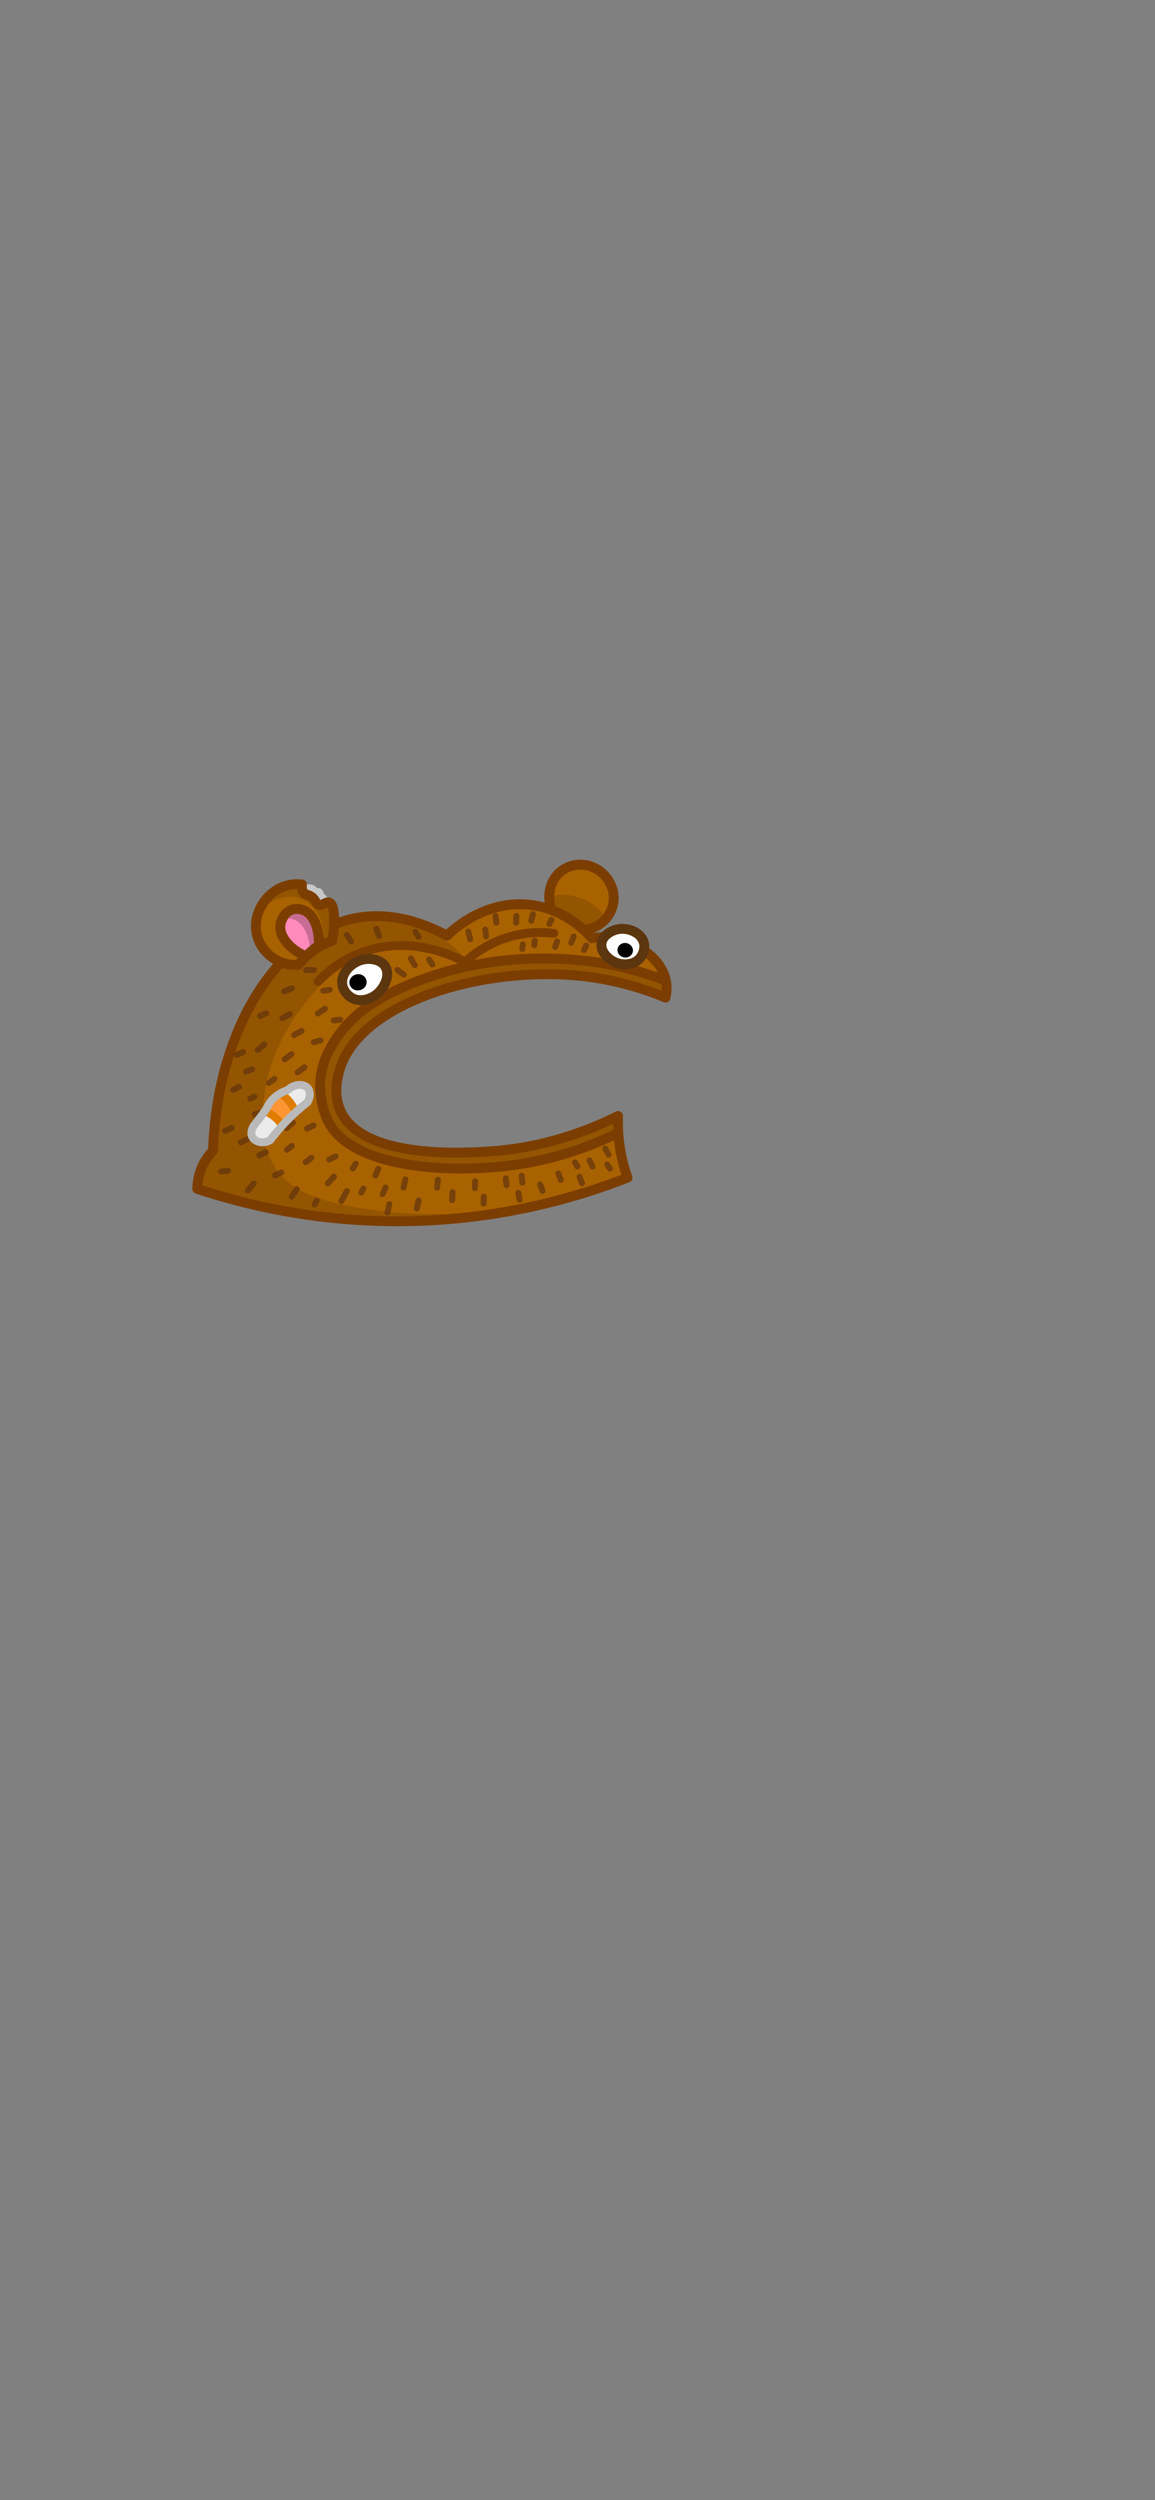 <?xml version="1.0" encoding="UTF-8"?>
<svg id="_Слой_131_копия_2" data-name="Слой 131 копия 2" xmlns="http://www.w3.org/2000/svg" viewBox="0 0 1170 2532">
  <rect x="0" y="0" width="1170" height="2532" fill="#808080" stroke="none"/>
  <defs>
    <style>
      .cls-1 {
        stroke: #c7c7c7;
      }

      .cls-1, .cls-2, .cls-3, .cls-4, .cls-5, .cls-6, .cls-7 {
        stroke-linecap: round;
        stroke-linejoin: round;
      }

      .cls-1, .cls-6, .cls-7 {
        stroke-width: 8px;
      }

      .cls-1, .cls-8 {
        fill: #fff;
      }

      .cls-2 {
        stroke-width: 9px;
      }

      .cls-2, .cls-3 {
        stroke: #7c3e00;
      }

      .cls-2, .cls-3, .cls-4, .cls-5, .cls-6, .cls-7 {
        fill: none;
      }

      .cls-3, .cls-4 {
        stroke-width: 10px;
      }

      .cls-4 {
        stroke: #5c360f;
      }

      .cls-9 {
        fill: #ff9535;
      }

      .cls-9, .cls-10, .cls-11, .cls-12, .cls-8, .cls-13, .cls-14, .cls-15 {
        stroke-width: 0px;
      }

      .cls-11 {
        opacity: .22;
      }

      .cls-5 {
        opacity: .7;
        stroke: #61340f;
        stroke-width: 6px;
      }

      .cls-6 {
        stroke: #df7d00;
      }

      .cls-12 {
        fill: #ff8abb;
      }

      .cls-7 {
        stroke: #bababa;
      }

      .cls-13 {
        fill: #ebebeb;
      }

      .cls-14 {
        fill: #a96200;
      }

      .cls-15 {
        opacity: .13;
      }
    </style>
  </defs>
  <path class="cls-14" d="m620.88,916.68c-1.02,4.31-2.89,8.26-5.44,11.69-6.05,8.2-15.86,13.42-26.66,13.29-3.08-3.45-7.9-8.03-14.71-11.93-5.26-3.01-10.15-4.71-13.96-5.72-2.68-5.38-3.9-11.2-3.72-16.88.24-8.46,3.53-16.62,9.5-22.58,10-9.96,24.57-10.87,35.44-6.01,13.31,5.94,23.48,21.63,19.56,38.15Z"/>
  <path class="cls-15" d="m613.71,929.58c-1.63,2.2-4.77,5.82-9.82,8.56-6.38,3.46-12.32,3.62-15.12,3.51-3.08-3.45-7.9-8.03-14.71-11.93-5.26-3.01-10.15-4.71-13.96-5.72-2.68-5.38-3.9-11.2-3.72-16.88.67.17,1.33.37,1.97.57,4.65-1.08,18.51-3.66,33.73,3.4,11.98,5.56,18.76,14.29,21.63,18.49Z"/>
  <path class="cls-3" d="m588.77,941.65c15.32.19,28.65-10.37,32.11-24.97,3.91-16.53-6.26-32.21-19.56-38.16-10.87-4.86-25.45-3.94-35.44,6.02-10,9.97-12.47,26.07-5.78,39.46,3.81,1,8.71,2.71,13.96,5.72,6.81,3.89,11.62,8.48,14.71,11.93Z"/>
  <path class="cls-14" d="m628.37,1166.23c1.42,9.89,3.37,18.83,5.49,26.73-44.55,17.59-107.31,36.55-184,42.13-72.62,5.28-136.01-3.02-186.1-14.65-25.19-5.85-47.04-12.56-64.98-18.8,2.84-6.92,6.13-14.22,9.97-21.77,2.31-4.54,4.66-8.86,7.01-12.95,4.13-126.76,68.58-221.67,145.48-235.75,3.18-.58,7.12-1.16,11.76-1.5,17.44-1.29,44.77.79,78.59,18.79.24.12.47.24.71.37.15.08.32.17.47.25,3.87-3.91,40.3-39.45,90.06-30.35,17.93,3.28,31.91,11.33,41.75,18.95,4.83,3.75,8.68,7.39,11.5,10.32,1.34,1.38,2.44,2.59,3.31,3.59,5.68-1.27,22.81-4.28,40.56,5.03,28.55,14.97,32.79,48.18,33.11,51.07-54.54-18.95-101.08-21.69-130.85-21.13-15.87.3-74.58,2.45-137.82,32.45-24.7,11.73-38.14,22.04-47.89,37.23-11.31,17.63-22.39,49.28-9.78,73.46,13.78,26.4,48.76,30.35,87.48,34.71,43.14,4.86,77.07-.72,100.19-5.03,24.54-4.57,56.2-12.76,91.63-28.18-.1,10.19.45,22.02,2.32,35.03Z"/>
  <path class="cls-15" d="m472.22,972.4c-11.25-5.08-49.94-20.85-95.29-6.6-41.13,12.93-62.66,42.64-75.51,60.37-40.28,55.6-38.12,116.04-32.25,135.83,4.34,14.61,12.58,25.03,12.58,25.03,6.91,8.72,14.23,13.46,17.59,15.6,38.32,24.32,122.18,26.66,122.18,26.66,36.5,1.02,55.22-1.13,55.22-1.01.01.31-116.31,21.04-248.18-17.11-12.44-3.6-22.67-7.04-29.77-9.55,2.84-6.92,6.13-14.22,9.97-21.77,2.31-4.54,4.66-8.86,7.01-12.95,4.13-126.76,68.58-221.67,145.48-235.75,3.18-.58,7.12-1.16,11.76-1.5,18.92.94,47.47,6.2,75.38,20.57,5.53,3.85,10.24,7.87,14.19,11.68,3.95,3.82,7.14,7.44,9.64,10.49Z"/>
  <path class="cls-15" d="m341.86,1111.08c-.54-6.63-.62-16.54,2.44-27.67,18.41-66.91,124.97-86.37,153.45-91.57,72.95-13.32,135.95,2.9,176.42,18.49-.81-6.5-1.63-13-2.44-19.5-16.23-5.28-38.71-11.58-65.98-16.1-2.38-.39-37.55-6.12-68.42-6.04-101.02.26-194.03,62.72-208.19,103.14-4.38,12.5-4.89,25.16-4.89,25.16s-.94,23.47,10.75,45.78c21.61,41.24,115.28,47.53,181.8,38.24,25.45-3.56,63.97-11.78,108.62-33.33-.53-4.99-1.06-9.98-1.59-14.97-35.52,15.4-66.34,23.57-88.46,28.17-22.89,4.77-81.38,15.08-138.3-.5-22.1-6.05-39.9-14.89-49.36-32.2-3.6-6.59-5.14-12.83-5.86-17.11Z"/>
  <path class="cls-3" d="m625.43,1147.68c-38.47,18.8-72.84,27.28-98.96,31.32-67.52,10.43-170.29,5.08-194.26-43.77-8.83-17.99-7.94-38.24-7.94-38.24.98-22.14,11.41-37.9,17.1-46.29,16.2-23.84,38.59-38.26,65.49-50.31,108.01-48.39,211.52-23.95,226.76-20.12,16.49,4.14,29.79,8.75,38.61,12.07"/>
  <path class="cls-3" d="m498.25,1165.91c-24.7,1.76-131.12,9.25-153.45-41.25-7.24-16.38-2.92-33.16-1.47-38.74,18.36-70.67,145.51-108.3,245.82-97.48,37.01,3.99,66.41,14.16,85.03,21.89.8-3.52,1.54-8.69.73-14.72-3.31-24.6-28.93-37.29-33.6-39.6-17.43-8.63-34.03-7.21-41.91-5.94-.87-1-1.97-2.21-3.31-3.59-2.82-2.93-6.66-6.57-11.5-10.32-9.84-7.62-23.82-15.67-41.75-18.95-49.76-9.1-86.19,26.44-90.06,30.35-.15-.08-.32-.17-.47-.25-.24-.13-.47-.25-.71-.37-42.82-22.78-75.24-20.06-90.36-17.29-76.9,14.08-141.34,109-145.48,235.75-2.72,2.77-5.81,6.5-8.56,11.32-6.19,10.86-7.29,21.42-7.44,27.34,54.43,17.98,142.16,39.1,250.08,31.02,77.24-5.79,140.58-24.71,185.83-42.39-3-8.45-6.02-19.11-7.88-31.63-1.75-11.76-2.04-22.24-1.74-30.85-52.86,26.34-98.56,33.61-127.83,35.69Z"/>
  <g id="_Слой_8_копия3_" data-name="Слой 8 (копия3)">
    <path class="cls-2" d="m560.99,945.23c-10.01-1.24-28.33-2.15-49.58,5.06-19.52,6.63-32.94,17.2-40.29,23.94-9.34-4.98-56.21-28.73-106.78-8.8-19.47,7.67-33.29,19.37-42.03,28.43"/>
  </g>
  <path class="cls-1" d="m306.23,900.14c2.35-.57,4.31-.62,5.64-.56,2.39.1,3.58.15,4.76.94,2.09,1.4,2.22,3.71,3.67,3.77,1.06.04,1.49-1.17,2.38-.94.84.22,1.01,1.45,1.65,2.83,1.08,2.32,2.56,3.03,3.48,4.15,1.22,1.47,2.12,4.41.22,10.94-14.45,4.59-26.03-.58-27.83-7.18-1.66-6.08,5.1-13.02,6.03-13.96Z"/>
  <path class="cls-14" d="m336.42,952.97c-1.86.62-3.93,1.4-6.15,2.38-3.29,1.45-6.91,3.33-10.64,5.81-8.1,5.36-13.69,11.4-17.23,15.92-18.89,1.48-36.16-10.47-41.53-28.21-3.87-12.71-.73-25.47,6.14-35.25,3.98-5.66,9.21-10.33,15.06-13.42,10.31-5.43,22.81-7.6,24.56-4.35,1.35,2.52-4.14,7.6-2.26,10.34,1.1,1.61,3.33.3,6.59,1.5,6.04,2.25,5.68,9.46,10.26,10.95,4.95,1.6,8.89-5.66,12.31-4.66,3.08.91,5.66,8.55,2.9,38.99Z"/>
  <path class="cls-15" d="m336.42,952.97c-1.86.62-3.93,1.4-6.15,2.38-1.02-.22-2.08-.51-3.2-.87,3.32-19.46-6.26-37.85-21.63-44.14-16.83-6.91-32.72,3.94-34.08,4.9-1.47-.51-2.94-1.05-4.37-1.62,3.98-5.66,9.21-10.33,15.06-13.42,10.31-5.43,22.81-7.6,24.56-4.35,1.35,2.52-4.14,7.6-2.26,10.34,1.1,1.61,3.33.3,6.59,1.5,6.04,2.25,5.68,9.46,10.26,10.95,4.95,1.6,8.89-5.66,12.31-4.66,3.08.91,5.66,8.55,2.9,38.99Z"/>
  <path class="cls-3" d="m302.39,977.08c-18.89,1.48-36.15-10.46-41.54-28.2-6.3-20.74,6.5-40.63,21.21-48.68,9.65-5.28,19.19-4.95,23.87-4.44-.31,2.56-.26,5.9,1.71,8.29,2.1,2.55,4.41,1.6,8.06,4.28,4.42,3.23,3.59,6.48,6.84,7.8,4.37,1.78,7.43-3.46,11.04-2.04,5.25,2.07,4.97,15.55,4.84,22.16-.14,6.97-1.12,12.72-2.02,16.72-4.63,1.55-10.54,4.05-16.79,8.19-8.1,5.36-13.69,11.41-17.23,15.92Z"/>
  <path class="cls-12" d="m310.17,968.57c-17.93-7.67-28.4-21.64-26.58-33.15.09-.58,1.87-10.86,10.28-14.78,6.51-3.03,13-.41,14,0,10.24,4.14,16.46,18.86,15.54,36.73-2.06,1.33-4.3,2.93-6.62,4.87-2.6,2.17-4.79,4.33-6.62,6.32Z"/>
  <path class="cls-11" d="m290.79,929.96c3.19.01,5.69.71,7.57,1.51,14.24,6.07,15.58,28.04,15.64,29.18,5.36-2.86,7.3-6.4,8.06-8.3,4.71-11.66-6.84-30.31-18.82-29.93-5.83.18-10.28,4.8-12.46,7.55Z"/>
  <path class="cls-3" d="m309.99,968.57c-17.45-7.47-27.64-21.06-25.87-32.26.09-.56,1.82-10.57,10-14.38,6.33-2.95,12.65-.4,13.63,0,9.96,4.03,16.02,18.36,15.12,35.75-2,1.29-4.18,2.85-6.44,4.74-2.53,2.11-4.66,4.21-6.44,6.16Z"/>
  <path class="cls-8" d="m380.59,1007.71c-5.76,4.24-16.16,7.94-24.89,2.52-.69-.43-7.91-5.07-8.98-13.44-1.51-11.84,10.28-23.19,22.03-25.2,6.44-1.1,17.17-.13,21.63,7.56,5.32,9.18-1.49,22.45-9.79,28.56Z"/>
  <path class="cls-8" d="m626.98,975.9c6.27,1.6,16.33,1.14,22-6.46.45-.6,5.09-7.02,3.28-14.49-2.56-10.55-16.27-16.1-26.93-13.74-5.84,1.29-14.66,5.82-15.95,13.88-1.55,9.61,8.55,18.5,17.6,20.81Z"/>
  <path class="cls-4" d="m380.59,1007.71c-5.76,4.24-16.16,7.94-24.89,2.52-.69-.43-7.91-5.07-8.98-13.44-1.51-11.84,10.28-23.19,22.03-25.2,6.44-1.1,17.17-.13,21.63,7.56,5.32,9.18-1.49,22.45-9.79,28.56Z"/>
  <path class="cls-4" d="m626.98,975.9c6.27,1.6,16.33,1.14,22-6.46.45-.6,5.09-7.02,3.28-14.49-2.56-10.55-16.27-16.1-26.93-13.74-5.84,1.29-14.66,5.82-15.95,13.88-1.55,9.61,8.55,18.5,17.6,20.81Z"/>
  <ellipse class="cls-10" cx="362.63" cy="994.86" rx="8.76" ry="8.19" transform="translate(-192.91 93.4) rotate(-11.62)"/>
  <ellipse class="cls-10" cx="633.32" cy="962.38" rx="7.34" ry="7.86" transform="translate(-443.11 1372.95) rotate(-77.53)"/>
  <g id="_глаз1_обыч._белок_копия_3" data-name="глаз1 обыч. белок копия 3">
    <path class="cls-5" d="m305.53,1044.05c-2.54,1.38-5.08,2.75-7.61,4.13"/>
    <path class="cls-5" d="m293.64,1027.09c-2.55,1.36-5.09,2.72-7.64,4.08"/>
    <path class="cls-5" d="m295.8,1000.92c-2.69,1.03-5.37,2.07-8.06,3.1"/>
    <path class="cls-5" d="m317.95,982.45c-2.59-.02-5.18-.05-7.76-.07"/>
    <path class="cls-5" d="m355.57,953.52c-1.4-2.24-2.8-4.48-4.2-6.72"/>
    <path class="cls-5" d="m384.02,948.03c-.94-2.48-1.88-4.96-2.83-7.44"/>
    <path class="cls-5" d="m476.3,951.2c-.64-2.58-1.28-5.16-1.92-7.74"/>
    <path class="cls-5" d="m502.82,934.49c-.28-2.29-.56-4.59-.84-6.88"/>
    <path class="cls-5" d="m522.78,934.52c.09-2.31.19-4.62.28-6.93"/>
    <path class="cls-5" d="m538.18,932.52c.58-2.23,1.15-4.47,1.73-6.7"/>
    <path class="cls-5" d="m578.66,954.83c.84-2.15,1.67-4.29,2.51-6.44"/>
    <path class="cls-5" d="m591.57,962.17c.75-1.52,1.49-3.04,2.24-4.56"/>
    <path class="cls-5" d="m562.35,958.98c.69-1.81,1.37-3.63,2.06-5.44"/>
    <path class="cls-5" d="m556.53,935.81c.67-1.38,1.34-2.77,2.02-4.15"/>
    <path class="cls-5" d="m529.06,961.07c.17-1.54.34-3.07.5-4.61"/>
    <path class="cls-5" d="m541.16,957.29c.17-1.54.34-3.07.5-4.61"/>
    <path class="cls-5" d="m492.37,948.26c-.28-2.29-.56-4.59-.84-6.88"/>
    <path class="cls-5" d="m409.04,987.01c-2.11-1.55-4.21-3.1-6.32-4.65"/>
    <path class="cls-5" d="m420.15,977.55c-1.32-2.29-2.65-4.58-3.97-6.87"/>
    <path class="cls-5" d="m437.92,976.8c-1.09-1.71-2.18-3.43-3.27-5.14"/>
    <path class="cls-5" d="m423.95,948.76c-1.09-1.71-2.18-3.43-3.27-5.14"/>
    <path class="cls-5" d="m267.73,1057.76c-2.22,1.88-4.43,3.75-6.65,5.63"/>
    <path class="cls-5" d="m308.47,1080.89c-2.33,1.72-4.67,3.44-7,5.15"/>
    <path class="cls-5" d="m300.99,1111.32c-2.19,1.03-4.38,2.07-6.58,3.1"/>
    <path class="cls-5" d="m317.64,1139.81c-2.19,1.03-4.38,2.07-6.58,3.1"/>
    <path class="cls-5" d="m340,1171.13c-2.19,1.03-4.38,2.07-6.58,3.1"/>
    <path class="cls-5" d="m315.42,1172.53c-1.93,1.49-3.86,2.97-5.8,4.46"/>
    <path class="cls-5" d="m338.31,1191.64c-2.07,2.28-4.14,4.56-6.21,6.84"/>
    <path class="cls-5" d="m300.63,1204.28c-1.71,2.58-3.42,5.15-5.13,7.73"/>
    <path class="cls-5" d="m257.1,1198.6c-2.01,2.34-4.02,4.67-6.03,7.01"/>
    <path class="cls-5" d="m390.49,1202.64c-.95,2.24-1.89,4.48-2.84,6.73"/>
    <path class="cls-5" d="m410.65,1194.34c-.63,2.77-1.26,5.54-1.89,8.31"/>
    <path class="cls-5" d="m424.09,1215.72c-.63,2.77-1.26,5.54-1.89,8.31"/>
    <path class="cls-5" d="m394.4,1219.5c-.63,2.77-1.26,5.54-1.89,8.31"/>
    <path class="cls-5" d="m443.6,1194.78c-.28,2.68-.56,5.36-.85,8.04"/>
    <path class="cls-5" d="m458.38,1207.4c-.12,2.69-.24,5.39-.36,8.08"/>
    <path class="cls-5" d="m481.35,1196.33c-.11,2.33-.22,4.67-.33,7"/>
    <path class="cls-5" d="m490.15,1211.99c-.11,2.33-.22,4.67-.33,7"/>
    <path class="cls-5" d="m512.32,1193.33c.26,2.32.52,4.64.78,6.97"/>
    <path class="cls-5" d="m528.44,1190.69c.26,2.32.52,4.64.78,6.97"/>
    <path class="cls-5" d="m613.17,1163.32c1.12,2.04,2.23,4.07,3.35,6.11"/>
    <path class="cls-5" d="m615.04,1179.3c.96,1.4,1.91,2.8,2.87,4.2"/>
    <path class="cls-5" d="m597.19,1175.18c.97,2.1,1.94,4.2,2.91,6.3"/>
    <path class="cls-5" d="m565.63,1188.43c.83,2.16,1.67,4.32,2.5,6.48"/>
    <path class="cls-5" d="m547.12,1199.56c.83,2.16,1.67,4.32,2.5,6.48"/>
    <path class="cls-5" d="m587.07,1191.82c.83,2.16,1.67,4.32,2.5,6.48"/>
    <path class="cls-5" d="m582.48,1177.26c.78,1.37,1.56,2.75,2.34,4.12"/>
    <path class="cls-5" d="m525.1,1208.08c.41,2.3.83,4.6,1.24,6.9"/>
    <path class="cls-5" d="m383.16,1183.77c-.95,2.24-1.89,4.48-2.84,6.73"/>
    <path class="cls-5" d="m351.39,1206.16c-1.87,3.44-3.75,6.88-5.62,10.31"/>
    <path class="cls-5" d="m368.11,1203.62c-.73,1.39-1.46,2.79-2.18,4.18"/>
    <path class="cls-5" d="m320.83,1215.69c-.73,1.39-1.46,2.79-2.18,4.18"/>
    <path class="cls-5" d="m257.69,1110.66c-1.39.67-2.79,1.33-4.18,2"/>
    <path class="cls-5" d="m360.31,1178.59c-1,1.58-1.99,3.16-2.99,4.75"/>
    <path class="cls-5" d="m285.02,1187.36c-2.19,1.03-4.38,2.07-6.58,3.1"/>
    <path class="cls-5" d="m269.26,1166.98c-2.19,1.03-4.38,2.07-6.58,3.1"/>
    <path class="cls-5" d="m231.08,1185.59c-2.4.29-4.79.57-7.19.86"/>
    <path class="cls-5" d="m250.56,1153.77c-2.19,1.03-4.38,2.07-6.58,3.1"/>
    <path class="cls-5" d="m234.68,1142.2c-2.19,1.03-4.38,2.07-6.58,3.1"/>
    <path class="cls-5" d="m265.06,1126.61c-2.33.66-4.65,1.31-6.98,1.97"/>
    <path class="cls-5" d="m295.58,1160.59c-1.64,1.31-3.27,2.62-4.91,3.93"/>
    <path class="cls-5" d="m296.78,1136.86c-2.2,1.93-4.39,3.85-6.59,5.78"/>
    <path class="cls-5" d="m295.27,1067.68c-2.33,1.72-4.67,3.44-7,5.15"/>
    <path class="cls-5" d="m242.09,1100.69c-1.97,1.01-3.94,2.02-5.91,3.03"/>
    <path class="cls-5" d="m255.37,1082.77c-2.03.88-4.05,1.76-6.08,2.65"/>
    <path class="cls-5" d="m246.2,1065.6c-2.03.88-4.05,1.76-6.08,2.65"/>
    <path class="cls-5" d="m269.53,1026.25c-2.03.88-4.05,1.76-6.08,2.65"/>
    <path class="cls-5" d="m333.92,1002.49c-2.18.28-4.37.56-6.55.83"/>
    <path class="cls-5" d="m344.67,1032.67c-2.18.28-4.37.56-6.55.83"/>
    <path class="cls-5" d="m277.82,1092.68c-1.77,1.37-3.55,2.74-5.32,4.1"/>
    <path class="cls-5" d="m324.76,1053.65c-2.28.61-4.56,1.22-6.85,1.83"/>
    <path class="cls-5" d="m329.13,1021.58c-2.39,1.64-4.78,3.27-7.16,4.91"/>
  </g>
  <path class="cls-13" d="m257.76,1139.19c4.94-6.39,8.31-12.68,18.87-22.32,3.84-3.5,8.89-7.98,14.99-13.02,7.46-7.14,17.29-6.05,20.7-1.18,2.35,3.36,1.87,8.83-.78,13.57-7.14,5.57-14.99,12.45-22.94,20.85-5.76,6.09-10.7,12.07-14.94,17.68-7.83,4.36-16.17,1.35-18.4-3.91-1.48-3.49-.3-8.06,2.49-11.67Z"/>
  <path class="cls-9" d="m270.35,1125.92c.66-9.03,6.66-15.7,13.28-16.29,5.56-.49,9.77,3.47,10.69,4.38,2.09,3.99,4.19,7.98,6.28,11.97-5.21,4.35-10.42,8.69-15.63,13.04-4.87-4.37-9.75-8.73-14.62-13.1Z"/>
  <path class="cls-6" d="m285.69,1108.54c2.58,1.86,5.94,4.75,8.99,9.05,1.68,2.37,2.9,4.65,3.8,6.64"/>
  <path class="cls-6" d="m268.53,1125.42c2.92,1.21,6.83,3.26,10.73,6.74,2.15,1.92,3.84,3.86,5.15,5.59"/>
  <path class="cls-7" d="m257.76,1139.19c3.69-4.78,5.13-6.31,9.97-13.19,3.46-4.92,3.32-6.02,5.5-9.14,2.92-4.18,8.18-9.35,18.39-13.02,7.46-7.14,17.29-6.05,20.7-1.18,2.35,3.36,1.87,8.83-.78,13.57-7.14,5.57-14.99,12.45-22.94,20.85-5.76,6.09-10.7,12.07-14.94,17.68-7.83,4.36-16.17,1.35-18.4-3.91-1.48-3.49-.3-8.06,2.49-11.67Z"/>
</svg>